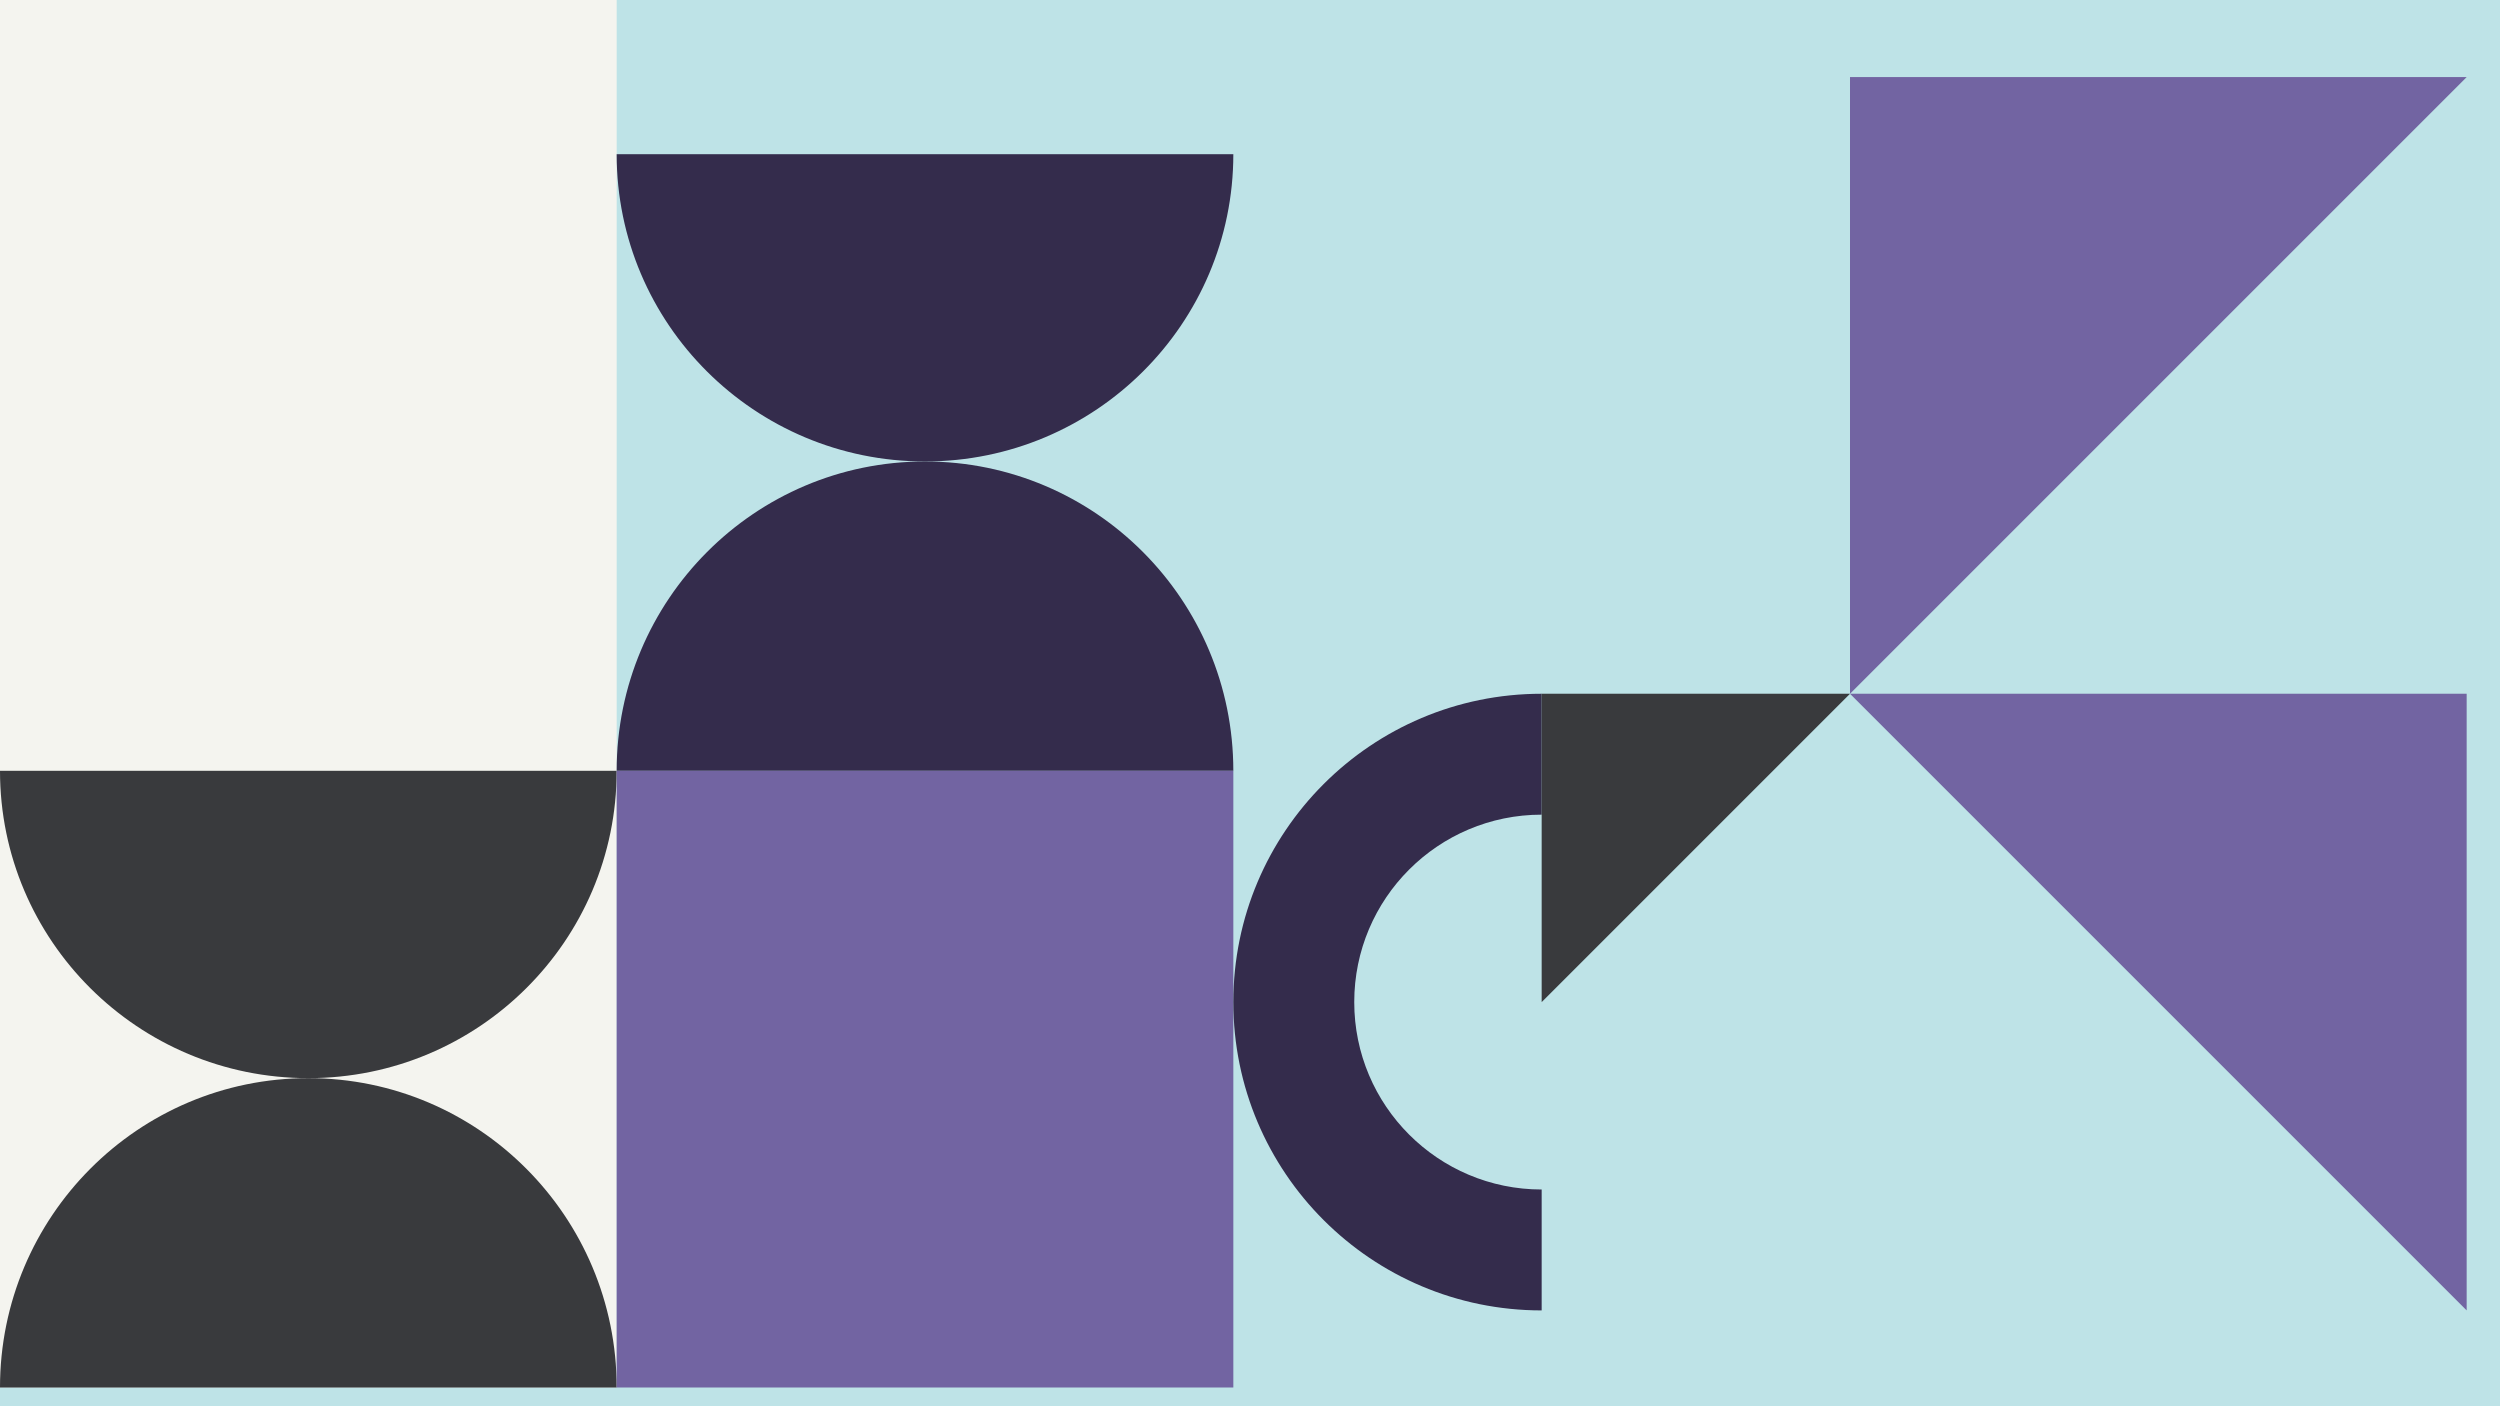 <svg width="1200" height="675" viewBox="0 0 1200 675" fill="none" xmlns="http://www.w3.org/2000/svg">
<rect width="1200" height="675" fill="#BEE3E7"/>
<rect width="296" height="666" fill="#F4F4EF"/>
<path d="M296 666C296 583.989 229.738 517.505 148 517.505C66.262 517.505 7.345e-05 583.989 6.62804e-05 666L296 666Z" fill="#393A3D"/>
<path d="M0 370C-1.42437e-05 451.465 66.262 517.505 148 517.505C229.738 517.505 296 451.465 296 370L0 370Z" fill="#393A3D"/>
<path d="M592 370C592 287.989 525.738 221.505 444 221.505C362.262 221.505 296 287.989 296 370L592 370Z" fill="#342C4C"/>
<path d="M296 74C296 155.465 362.262 221.505 444 221.505C525.738 221.505 592 155.465 592 74L296 74Z" fill="#342C4C"/>
<rect x="296" y="370" width="296" height="296" fill="#7264A2"/>
<path d="M888 333L1184 333L1184 629L888 333Z" fill="#7264A2"/>
<path d="M888 333L888 37L1184 37L888 333Z" fill="#7264A2"/>
<path d="M740 333C658.262 333 592 399.262 592 481C592 562.738 658.262 629 740 629L740 570.961C690.316 570.961 650.039 530.684 650.039 481C650.039 431.316 690.316 391.039 740 391.039L740 333Z" fill="#342C4C"/>
<path d="M888 333L740 333L740 481L888 333Z" fill="#393A3D"/>
</svg>
